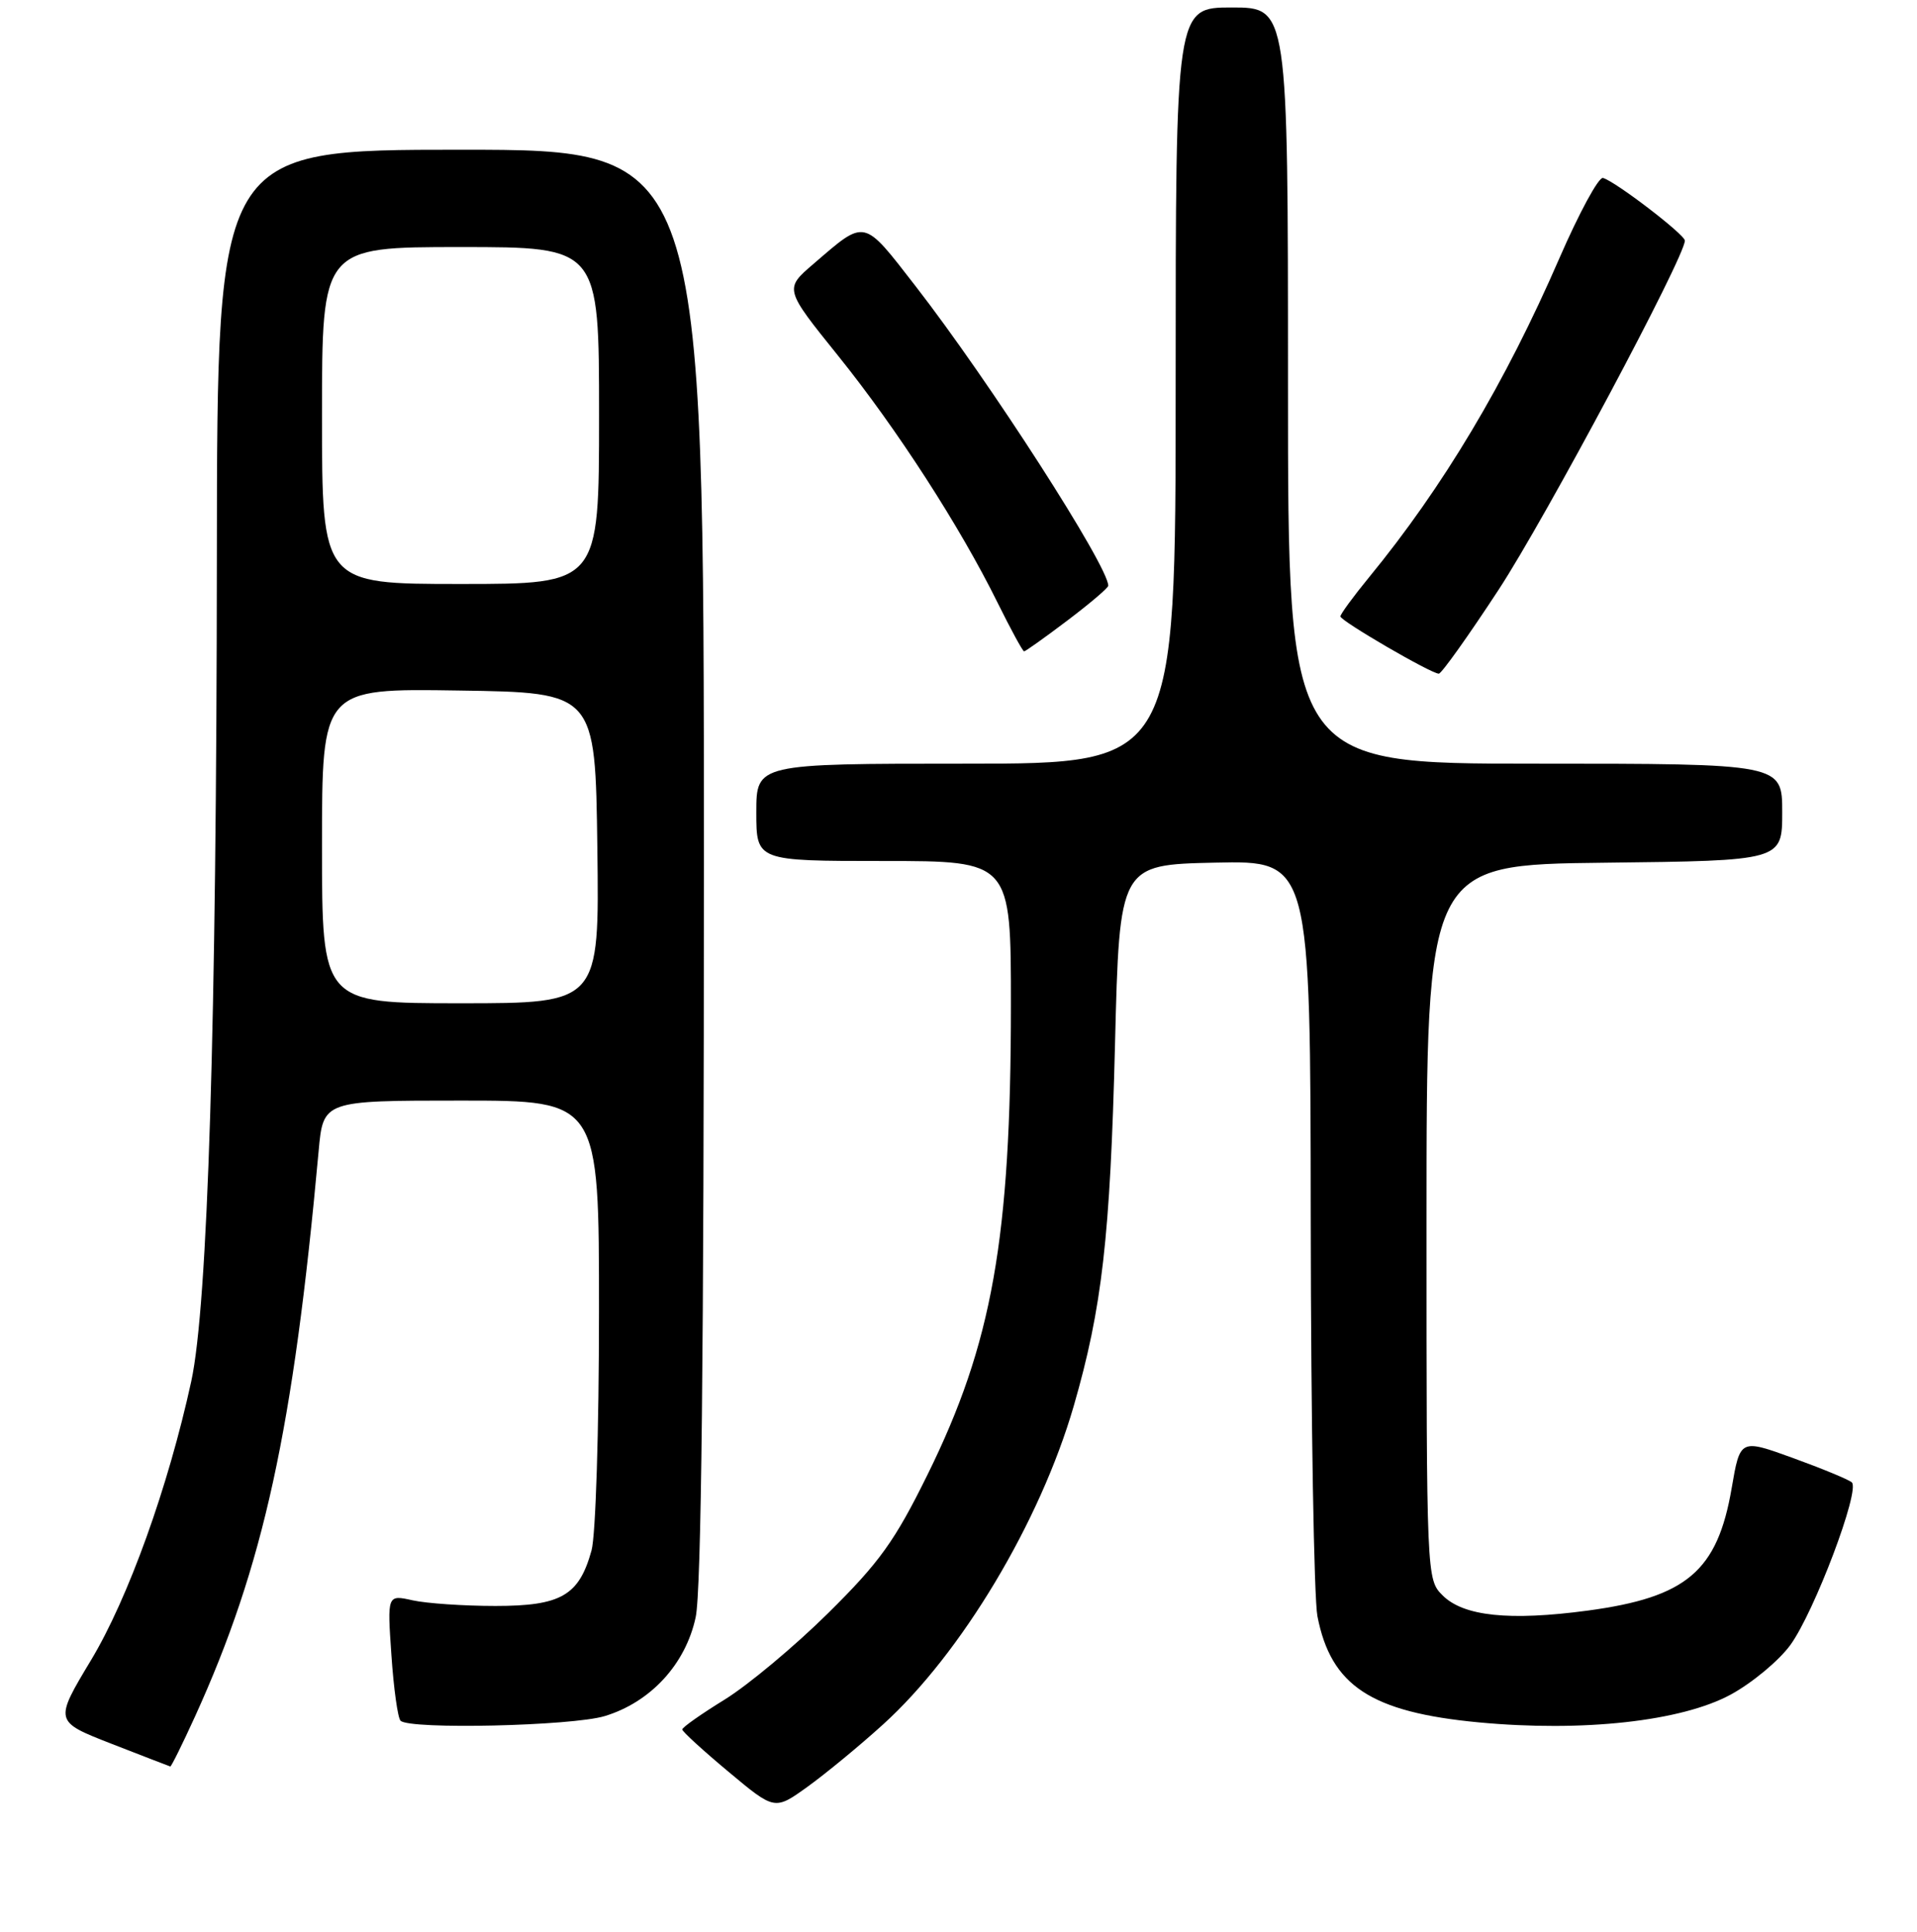 <?xml version="1.0" encoding="UTF-8" standalone="no"?>
<!DOCTYPE svg PUBLIC "-//W3C//DTD SVG 1.1//EN" "http://www.w3.org/Graphics/SVG/1.1/DTD/svg11.dtd" >
<svg xmlns="http://www.w3.org/2000/svg" xmlns:xlink="http://www.w3.org/1999/xlink" version="1.1" viewBox="0 0 256 258">
 <g >
 <path fill="currentColor"
d=" M 117.90 230.35 C 128.37 220.88 138.89 203.30 143.39 187.79 C 147.17 174.72 148.26 165.23 148.90 139.50 C 149.50 115.50 149.50 115.50 162.25 115.22 C 175.00 114.94 175.00 114.94 175.04 163.22 C 175.07 189.77 175.47 213.46 175.93 215.86 C 177.73 225.16 183.08 228.69 197.48 230.05 C 211.40 231.36 224.55 229.91 231.14 226.33 C 234.00 224.77 237.58 221.79 239.09 219.71 C 242.30 215.29 248.45 199.00 247.29 197.99 C 246.86 197.61 243.32 196.15 239.44 194.74 C 232.38 192.18 232.38 192.18 231.25 198.77 C 229.35 209.85 225.25 213.34 212.03 215.12 C 201.58 216.52 195.43 215.88 192.64 213.08 C 190.51 210.96 190.50 210.64 190.50 163.22 C 190.50 115.50 190.50 115.50 214.25 115.23 C 238.00 114.96 238.00 114.96 238.00 108.48 C 238.00 102.00 238.00 102.00 205.00 102.00 C 172.00 102.00 172.00 102.00 172.00 51.50 C 172.00 1.00 172.00 1.00 164.50 1.00 C 157.00 1.00 157.00 1.00 157.00 51.50 C 157.00 102.00 157.00 102.00 129.00 102.00 C 101.00 102.00 101.00 102.00 101.00 108.50 C 101.00 115.00 101.00 115.00 118.00 115.00 C 135.00 115.00 135.00 115.00 135.00 134.25 C 134.99 165.45 132.51 179.43 123.86 196.97 C 119.49 205.84 117.46 208.67 110.58 215.47 C 106.11 219.89 99.90 225.07 96.78 227.00 C 93.65 228.93 91.10 230.72 91.11 231.00 C 91.12 231.28 93.90 233.82 97.29 236.65 C 103.45 241.80 103.45 241.80 107.81 238.67 C 110.20 236.95 114.75 233.21 117.90 230.35 Z  M 26.05 229.25 C 35.21 209.11 39.16 190.99 42.55 153.75 C 43.16 147.00 43.16 147.00 61.58 147.00 C 80.00 147.00 80.00 147.00 79.99 175.25 C 79.99 191.00 79.55 205.09 78.99 207.10 C 77.32 213.12 74.92 214.50 66.15 214.50 C 61.94 214.50 56.97 214.16 55.11 213.75 C 51.71 212.99 51.71 212.99 52.27 221.07 C 52.57 225.52 53.12 229.46 53.49 229.83 C 54.70 231.03 76.36 230.54 80.76 229.21 C 86.89 227.35 91.56 222.27 92.90 216.01 C 93.66 212.51 94.00 180.90 94.00 115.45 C 94.00 20.00 94.00 20.00 61.50 20.00 C 29.00 20.00 29.00 20.00 28.96 74.25 C 28.92 136.89 27.75 174.33 25.54 184.50 C 22.46 198.63 17.13 213.46 12.16 221.73 C 7.24 229.92 7.24 229.92 14.87 232.90 C 19.07 234.54 22.61 235.90 22.74 235.94 C 22.87 235.97 24.36 232.96 26.05 229.25 Z  M 200.14 78.75 C 206.41 69.17 225.00 34.31 225.00 32.14 C 225.00 31.33 215.65 24.17 214.06 23.77 C 213.49 23.62 210.87 28.45 208.24 34.50 C 201.01 51.16 192.73 65.03 182.80 77.14 C 180.71 79.69 179.00 82.03 179.00 82.33 C 179.00 82.93 191.08 89.96 192.14 89.98 C 192.49 89.99 196.09 84.94 200.14 78.75 Z  M 142.54 82.88 C 145.54 80.61 148.00 78.52 148.00 78.23 C 148.00 75.61 132.12 50.92 122.29 38.25 C 115.19 29.10 115.66 29.20 108.62 35.26 C 104.74 38.59 104.74 38.59 111.95 47.55 C 119.79 57.30 128.21 70.34 133.23 80.52 C 134.99 84.08 136.58 87.00 136.76 87.00 C 136.94 87.00 139.54 85.15 142.54 82.88 Z  M 43.00 112.98 C 43.00 91.95 43.00 91.95 61.25 92.23 C 79.50 92.50 79.50 92.50 79.77 113.25 C 80.04 134.00 80.04 134.00 61.52 134.00 C 43.00 134.00 43.00 134.00 43.00 112.98 Z  M 43.00 55.50 C 43.00 33.00 43.00 33.00 61.50 33.00 C 80.00 33.00 80.00 33.00 80.00 55.50 C 80.00 78.00 80.00 78.00 61.50 78.00 C 43.00 78.00 43.00 78.00 43.00 55.50 Z "/>
</g>
</svg>